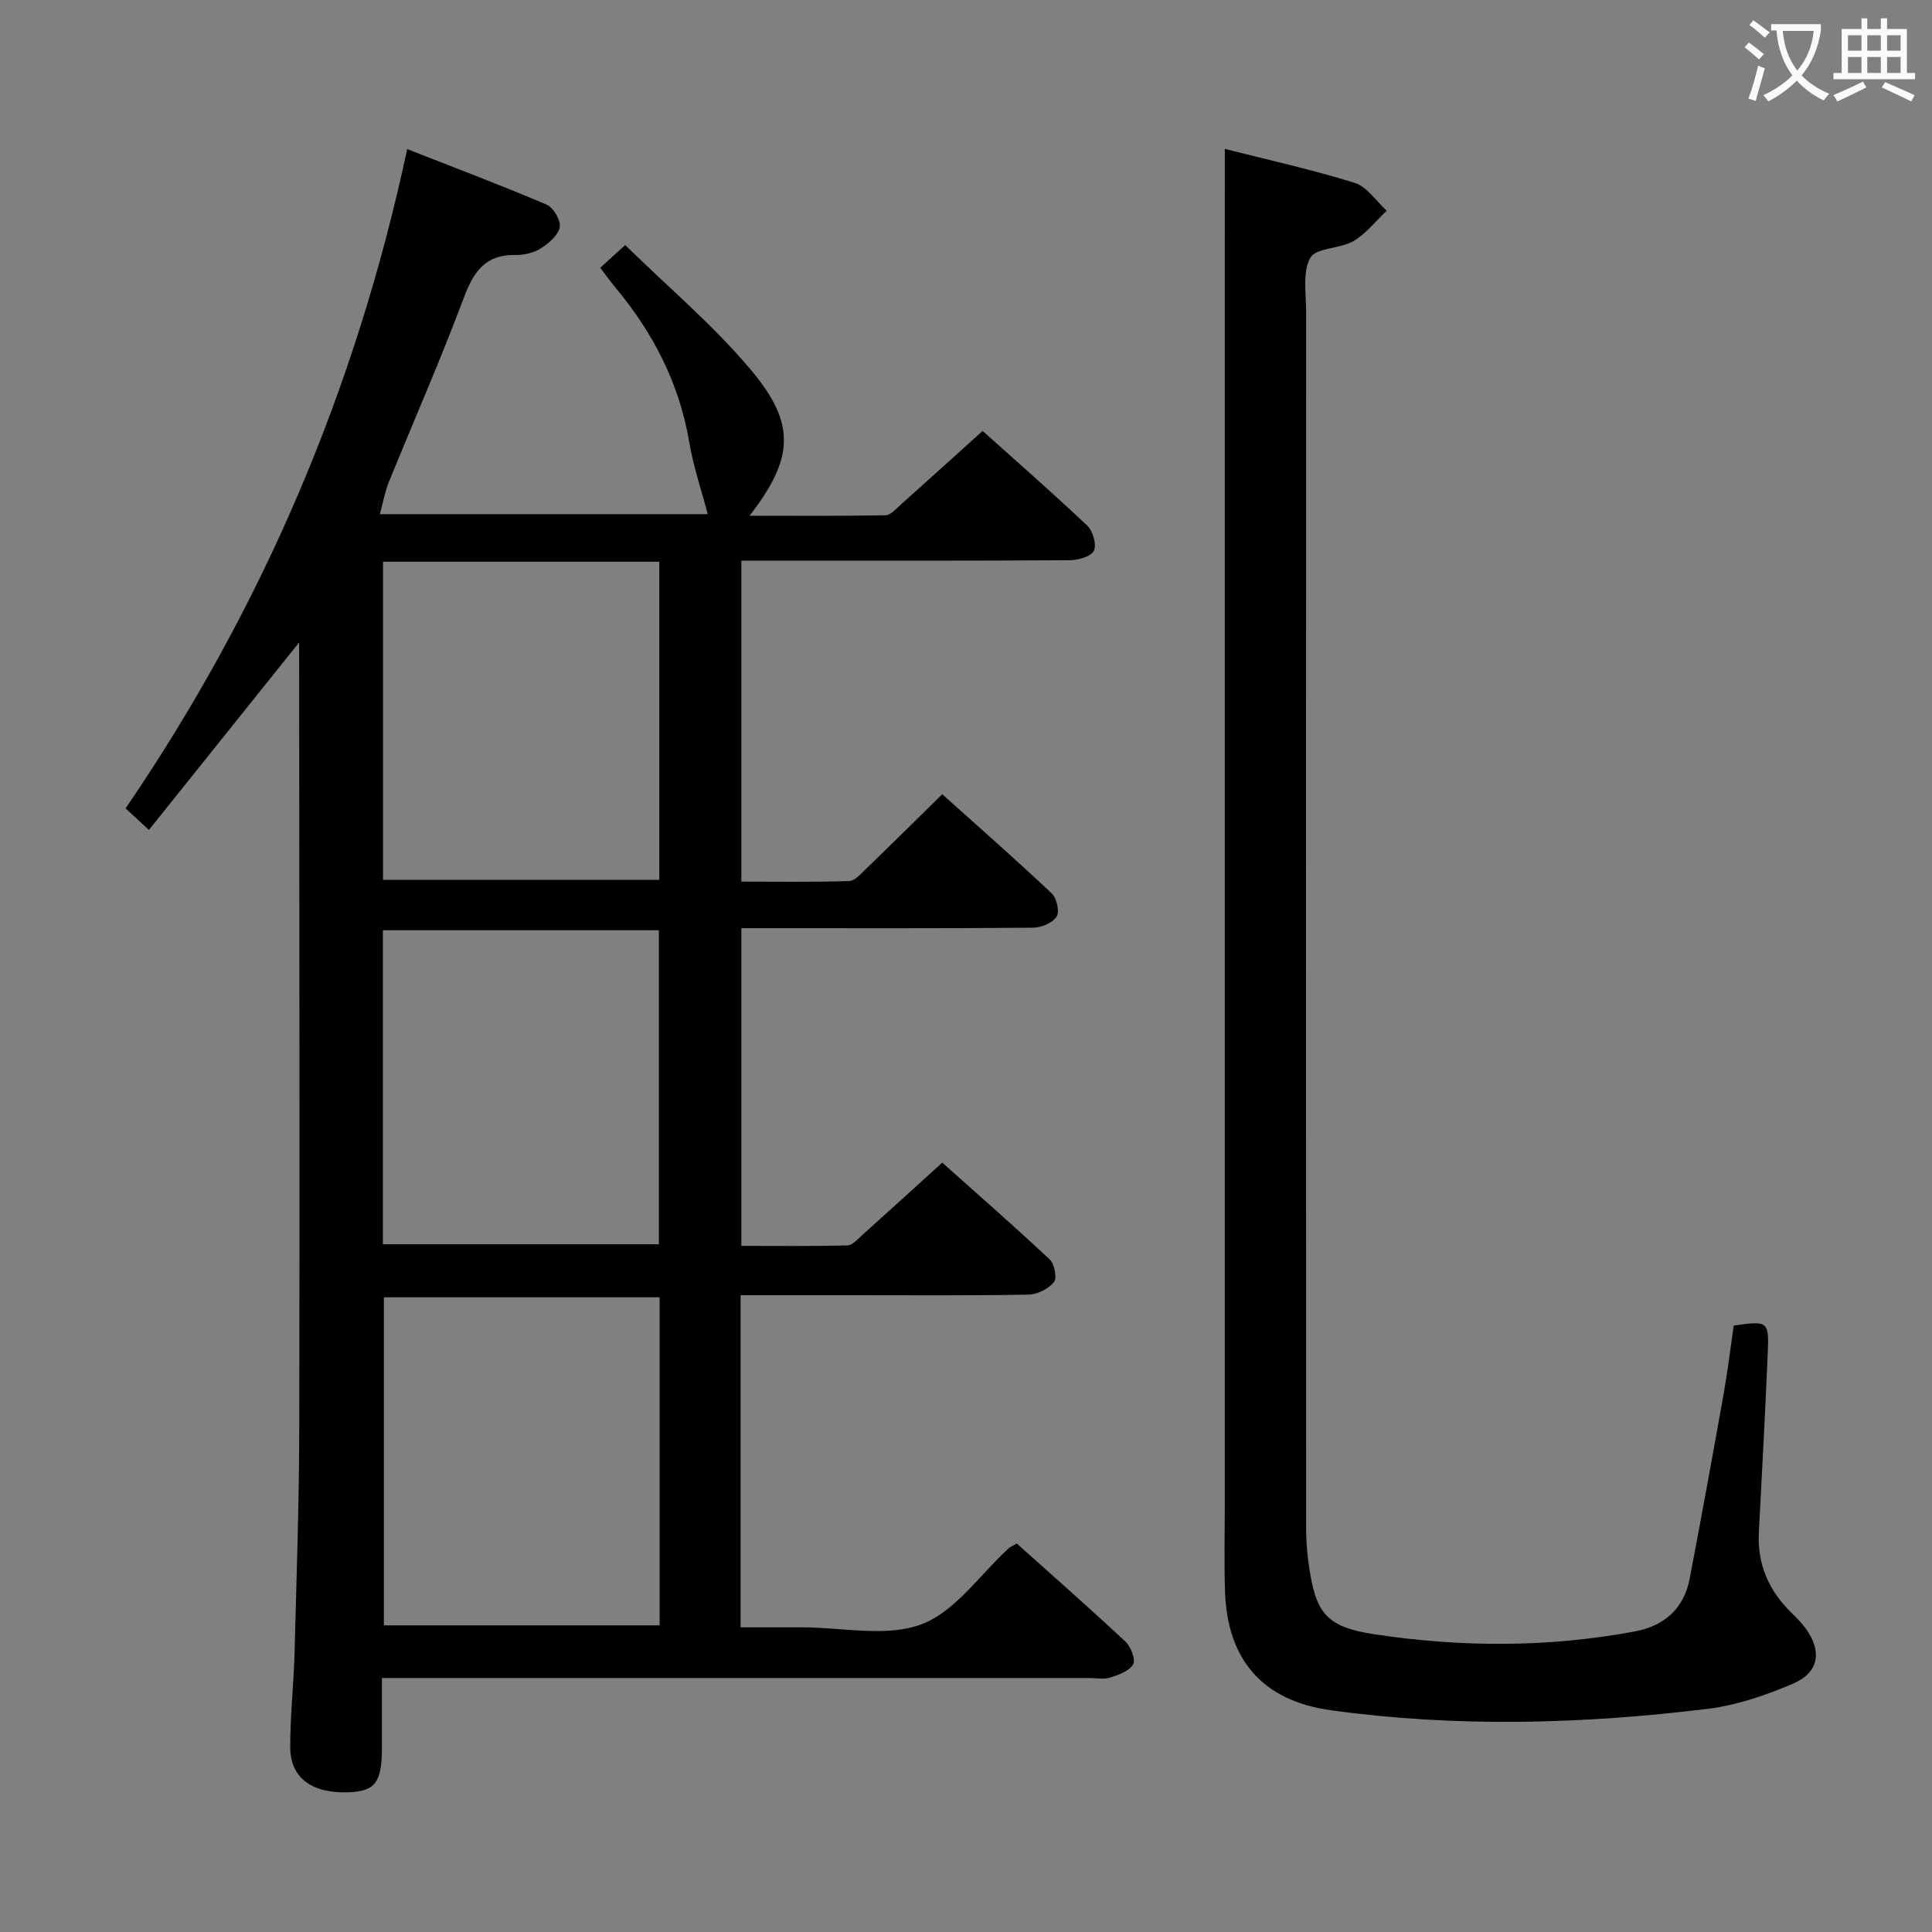 <svg enable-background="new 0 0 400 400" viewBox="0 0 400 400" xmlns="http://www.w3.org/2000/svg"><rect x="0" y="0" width="400" height="400" fill="#808080" stroke="none"/><path d="m61.93 133.01c-10.69 13.35-20.8 25.96-31.1 38.82-1.96-1.81-3.16-2.92-4.83-4.46 28.24-41.38 47.62-86.6 58.31-136.5 10.19 4 19.6 7.54 28.84 11.49 1.41.6 2.99 3.26 2.74 4.65-.3 1.68-2.26 3.35-3.9 4.4-1.46.93-3.48 1.41-5.24 1.38-6.18-.12-8.66 3.36-10.68 8.75-4.83 12.9-10.39 25.53-15.58 38.31-.78 1.93-1.15 4.04-1.85 6.6h67.89c-1.29-4.91-2.97-9.84-3.83-14.9-2.06-12.17-7.46-22.64-15.28-32.01-1.04-1.25-1.98-2.58-3.14-4.1 1.52-1.39 2.86-2.6 5.16-4.7 8.81 8.64 18.28 16.6 26.11 25.94 9.37 11.18 8.74 18.31-.36 30.1 9.68 0 18.92.07 28.16-.1 1.06-.02 2.17-1.33 3.12-2.18 5.46-4.87 10.88-9.79 16.97-15.28 6.54 5.86 14.25 12.6 21.68 19.62 1.17 1.11 1.98 4.01 1.34 5.22-.65 1.23-3.31 1.92-5.09 1.93-20.66.13-41.33.08-61.99.08-1.82 0-3.65 0-5.89 0v66.46c7.44 0 14.9.12 22.34-.12 1.19-.04 2.44-1.53 3.48-2.53 5.15-4.97 10.23-10 15.77-15.44 7.5 6.73 15.23 13.51 22.7 20.56 1.03.97 1.63 3.8.97 4.8-.86 1.3-3.18 2.26-4.89 2.27-18.16.16-36.33.1-54.49.1-1.82 0-3.64 0-5.88 0v65.78c7.14 0 14.56.09 21.96-.1 1.06-.03 2.16-1.33 3.11-2.18 5.33-4.78 10.62-9.61 16.52-14.96 6.77 6.04 14.61 12.9 22.22 20.01 1.01.94 1.6 3.9.92 4.72-1.16 1.41-3.46 2.57-5.3 2.6-12.49.22-24.99.12-37.49.12-7.28 0-14.57 0-22.1 0v68.76h6.68 6c8.33-.01 17.46 2.11 24.77-.63 7-2.63 12.11-10.3 18.06-15.74.35-.32.83-.49 1.69-.97 7.47 6.7 15.08 13.38 22.47 20.29 1.12 1.05 2.16 3.66 1.61 4.68-.75 1.39-2.97 2.2-4.72 2.76-1.36.43-2.97.1-4.47.1-46.49 0-92.99 0-139.48 0-2.12 0-4.25 0-6.87 0v14.47c-.01 7.12-1.38 8.96-6.81 9.19-7.59.31-12.13-2.9-12.17-9.27-.03-6.47.72-12.94.89-19.42.41-15.64.95-31.28.98-46.92.1-52.16 0-104.32-.02-156.47-.01-1.75-.01-3.5-.01-5.98zm74.64 135.59c-19.49 0-38.37 0-57.09 0v67.91h57.09c0-22.83 0-45.25 0-67.91zm-57.27-152.3v65.87h57.2c0-22.16 0-43.9 0-65.87-19.08 0-37.84 0-57.2 0zm-.03 141.31h57.14c0-21.96 0-43.52 0-65.01-19.31 0-38.2 0-57.14 0z" fill="#010000"/><path d="m253.59 30.83c8.61 2.19 17.85 4.23 26.86 7.02 2.57.8 4.46 3.79 6.66 5.77-2.28 2.14-4.28 4.77-6.91 6.3-2.78 1.62-7.72 1.34-8.91 3.46-1.66 2.95-.86 7.37-.87 11.16-.03 83.96-.03 167.93 0 251.89 0 2.31.16 4.65.47 6.94 1.44 10.59 3.43 13.46 13.93 15.03 17.84 2.67 35.79 2.7 53.62-.62 6.16-1.15 10.21-4.73 11.4-10.99 2.43-12.71 4.75-25.45 7.02-38.19.84-4.72 1.41-9.49 2.09-14.15 7.04-1.03 7.32-.92 7.05 5.49-.52 12.45-1.2 24.9-1.85 37.35-.34 6.58 2.05 12.01 6.7 16.57 1.07 1.05 2.15 2.12 3.02 3.32 3.41 4.74 2.74 9.1-2.66 11.41-5.58 2.38-11.55 4.45-17.53 5.19-26 3.2-52.09 3.9-78.12.31-14.12-1.95-21.46-10.4-21.93-24.57-.2-5.99-.05-11.99-.05-17.99 0-83.96 0-167.93 0-251.89.01-9.42.01-18.84.01-28.81z" fill="#010000"/><g fill="#fbfafa"><path d="m362.1 8.8c1.1.8 2.1 1.6 3.1 2.4l-1 1.1c-1.3-1.1-2.3-2-3-2.5zm1.9 4.8c.5.2.9.4 1.4.5-.6 2.3-1.3 4.5-1.9 6.8l-1.5-.5c.8-2.1 1.4-4.3 2-6.8zm-1-9.4c1.3.9 2.4 1.8 3.4 2.5l-1 1.1c-1.4-1.2-2.4-2.1-3.2-2.6zm3.7 2.2v-1.4h10.3v1.2c-.5 3.6-1.8 6.8-4 9.4 1.5 1.6 3.4 2.8 5.7 3.8-.3.4-.7.8-1.1 1.4-2.3-1.1-4.1-2.5-5.6-4.1-1.6 1.6-3.6 3.1-5.9 4.3-.3-.5-.7-.9-1-1.3 2.4-1.1 4.4-2.5 6-4.1-1.9-2.5-3-5.6-3.3-9.3h-1.1zm8.8 0h-6.4c.3 3.3 1.3 6 3 8.2 2-2.3 3.1-5.1 3.4-8.2z"/><path d="m385.3 3.8h1.3v2.2h2.8v-2.2h1.3v2.2h4.1v9.1h1.7v1.3h-16.9v-1.3h1.7v-9.1h4.1v-2.2zm.4 13.1.7 1.2c-1.8.9-3.8 1.9-6 2.9-.2-.4-.5-.8-.8-1.3 2.3-1 4.3-1.9 6.1-2.8zm-3.1-6.4h2.8v-3.2h-2.8zm0 4.6h2.8v-3.3h-2.8zm4-4.6h2.8v-3.2h-2.8zm0 4.6h2.8v-3.3h-2.8zm3.7 1.9c2.1.9 4.1 1.8 6.1 2.7l-.7 1.3c-2.2-1.1-4.2-2-6.1-2.9zm3.2-9.7h-2.8v3.2h2.8zm-2.8 7.8h2.8v-3.3h-2.8z"/></g></svg>